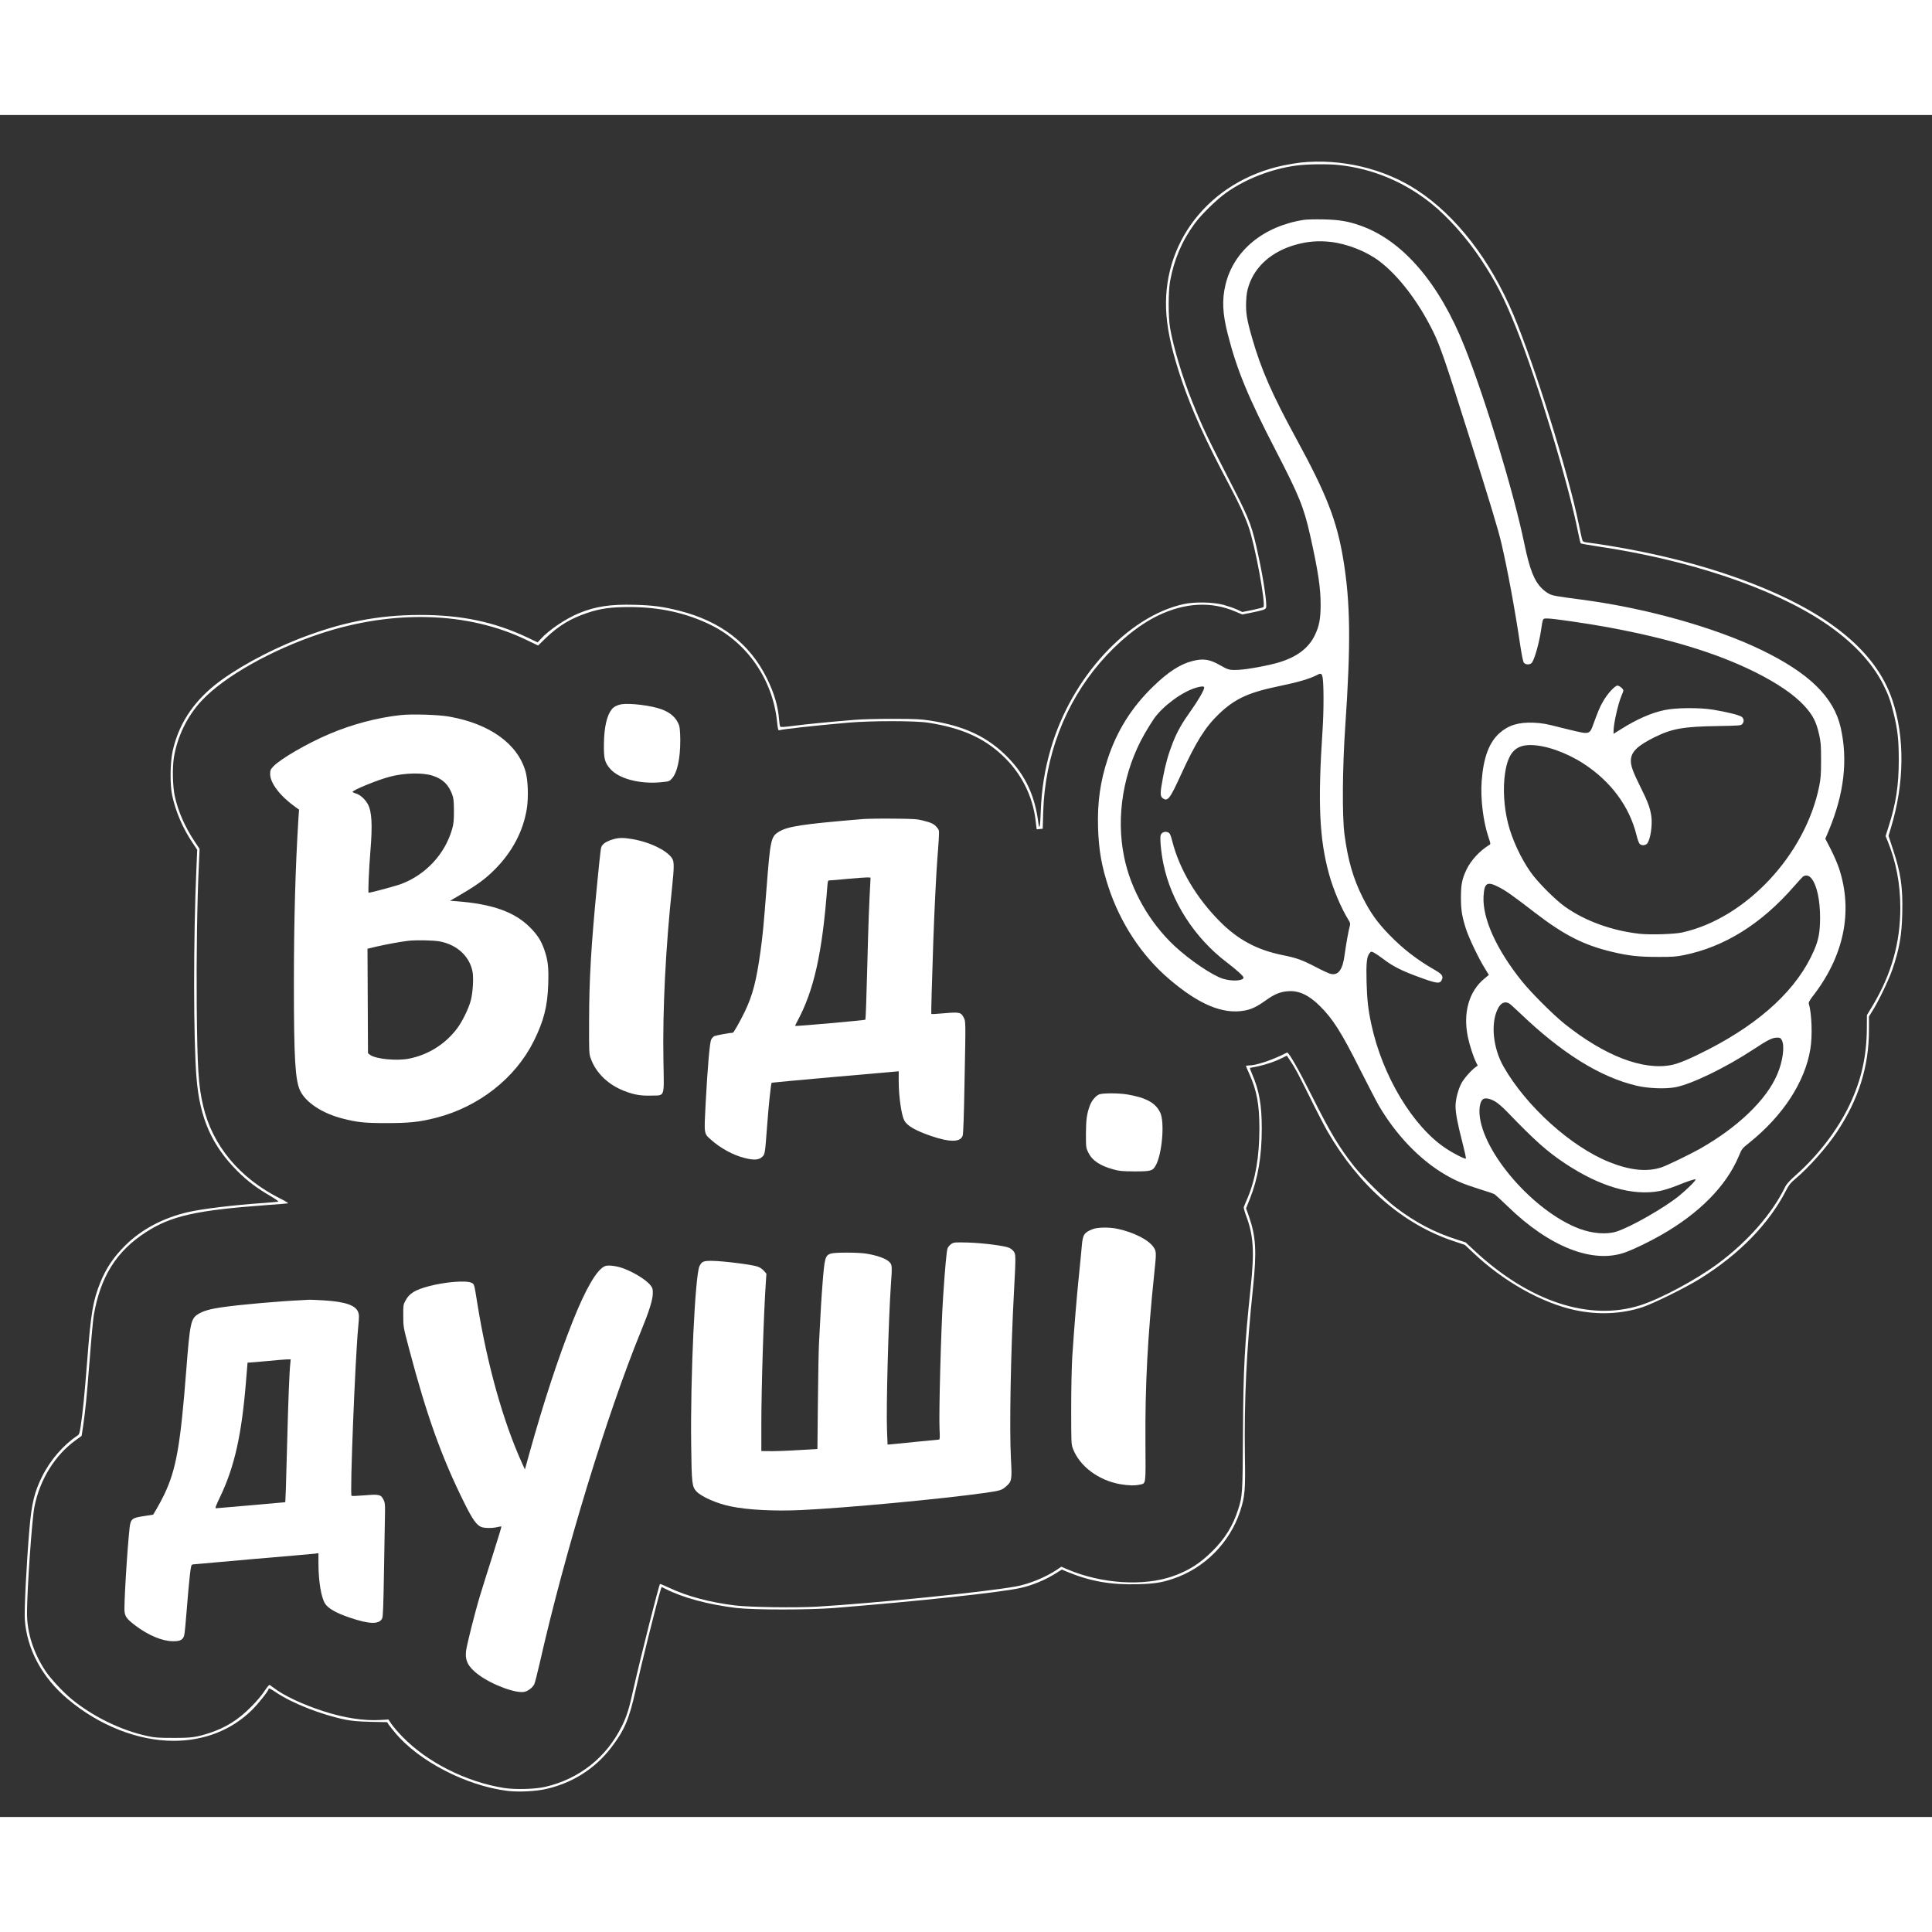 <svg version="1.0" width="50px" height="50px" viewBox="0 0 2360 2079" preserveAspectRatio="xMidYMid meet">
  <rect x="0" y="0" width="2360" height="2079" fill="#333333" stroke="none"/>
  <g transform="translate(0,2079) scale(0.1,-0.1)"
  fill="white" stroke="none">
  <path d="M15885 20209 c-44 -5 -136 -20 -205 -34 -910 -191 -1505 -954 -1431
  -1836 18 -221 79 -475 189 -799 127 -369 285 -718 578 -1270 116 -219 187
  -372 234 -505 80 -224 215 -954 183 -986 -5 -5 -65 -21 -133 -35 l-124 -25
  -67 31 c-37 17 -111 42 -165 57 -130 34 -352 38 -484 9 -684 -149 -1372 -897
  -1624 -1766 -75 -255 -113 -497 -123 -768 -6 -182 -16 -235 -28 -145 -41 332
  -156 581 -369 801 -243 252 -531 389 -950 454 -122 19 -184 22 -456 22 -179 1
  -382 -5 -470 -12 -334 -28 -592 -53 -744 -73 -120 -16 -160 -18 -166 -9 -4 6
  -10 44 -13 83 -13 168 -60 327 -152 512 -208 419 -560 690 -1065 819 -197 50
  -320 67 -545 73 -299 8 -480 -19 -684 -103 -162 -67 -367 -206 -465 -314 l-38
  -42 -126 60 c-407 192 -808 276 -1317 275 -516 -1 -965 -91 -1490 -298 -381
  -151 -778 -371 -1015 -562 -271 -219 -441 -486 -511 -803 -31 -139 -34 -409
  -6 -540 43 -200 130 -403 251 -583 l55 -82 -9 -210 c-39 -867 -38 -2121 1
  -2583 40 -487 188 -821 499 -1132 123 -123 235 -207 407 -307 58 -34 100 -64
  92 -67 -8 -2 -88 -9 -179 -16 -366 -25 -755 -72 -925 -112 -303 -70 -569 -212
  -766 -408 -141 -140 -232 -275 -303 -450 -90 -222 -116 -372 -161 -960 -35
  -442 -51 -603 -80 -800 -12 -79 -18 -98 -37 -110 -172 -114 -334 -300 -433
  -500 -94 -188 -128 -328 -155 -635 -36 -424 -65 -993 -57 -1115 26 -364 213
  -709 526 -971 384 -323 855 -508 1290 -509 374 0 707 130 955 373 78 76 206
  237 206 258 0 18 22 8 93 -40 197 -133 555 -273 845 -332 81 -16 156 -23 309
  -27 l202 -4 17 -27 c9 -14 47 -61 83 -105 289 -345 866 -644 1366 -707 140
  -17 352 -7 485 25 316 73 590 248 784 501 163 211 223 353 300 703 67 304 265
  1098 307 1229 l10 33 42 -21 c215 -110 528 -195 872 -236 213 -25 886 -25
  1200 0 1049 85 2010 188 2265 243 149 32 310 99 447 186 l63 40 73 -30 c276
  -114 529 -158 856 -149 203 6 288 19 431 67 385 129 692 440 819 825 58 178
  65 258 58 665 -10 700 19 1306 100 2075 45 433 35 615 -51 862 l-35 98 46 114
  c100 251 146 523 146 861 0 287 -31 463 -117 662 -19 43 -31 78 -27 78 3 0 47
  9 96 19 102 22 213 60 297 102 l57 29 39 -58 c63 -94 89 -143 245 -456 81
  -165 176 -347 209 -405 388 -673 922 -1139 1542 -1346 l140 -47 99 -93 c369
  -351 836 -615 1248 -704 280 -60 563 -48 819 35 134 44 524 236 703 347 482
  299 846 672 1056 1083 33 64 53 90 112 139 164 138 381 382 506 570 267 400
  393 801 393 1250 l0 163 52 84 c72 117 190 364 233 487 87 255 116 418 122
  697 7 314 -18 486 -114 774 l-54 165 30 100 c164 540 171 1100 17 1558 -208
  623 -835 1115 -1905 1496 -456 163 -979 294 -1533 386 -114 19 -238 37 -274
  41 -54 6 -67 11 -74 28 -5 12 -25 101 -45 199 -126 619 -536 1935 -796 2553
  -282 672 -701 1213 -1179 1526 -404 265 -929 389 -1425 337z m473 -30 c410
  -45 792 -204 1122 -467 205 -164 440 -427 612 -688 180 -271 285 -476 430
  -839 256 -639 638 -1901 753 -2485 15 -74 30 -138 34 -142 3 -4 98 -21 211
  -38 1114 -164 2137 -509 2765 -930 338 -227 581 -483 720 -758 60 -119 91
  -204 125 -346 51 -205 64 -327 64 -576 0 -307 -34 -532 -124 -811 l-37 -117
  24 -58 c105 -258 155 -523 156 -814 1 -426 -108 -813 -335 -1194 l-73 -121 -1
  -170 c-3 -336 -68 -625 -210 -924 -144 -303 -379 -612 -649 -853 -86 -76 -121
  -115 -140 -154 -160 -327 -458 -667 -819 -934 -267 -198 -697 -428 -948 -509
  -622 -199 -1361 45 -2029 669 l-106 99 -114 37 c-268 85 -503 209 -744 393
  -127 97 -398 365 -505 500 -186 237 -290 410 -521 871 -156 311 -279 527 -297
  518 -177 -91 -375 -158 -468 -158 -19 0 -34 -3 -34 -6 0 -4 18 -46 40 -95 93
  -208 124 -373 124 -674 -1 -338 -47 -612 -143 -840 -24 -55 -45 -107 -48 -116
  -2 -9 11 -59 31 -111 88 -235 100 -432 53 -873 -74 -700 -89 -981 -94 -1765
  -4 -749 -5 -775 -59 -945 -63 -197 -159 -353 -313 -506 -151 -151 -290 -239
  -481 -307 -360 -127 -872 -94 -1289 82 l-77 33 -50 -34 c-138 -94 -341 -177
  -504 -207 -376 -68 -1726 -205 -2433 -247 -263 -15 -817 -7 -997 15 -310 38
  -587 112 -804 215 -60 28 -111 49 -114 47 -14 -15 -240 -907 -321 -1269 -58
  -262 -84 -345 -146 -470 -190 -382 -519 -642 -935 -739 -125 -29 -364 -35
  -501 -14 -463 73 -941 314 -1244 627 -55 57 -116 128 -135 157 l-35 53 -100
  -6 c-199 -12 -442 25 -694 107 -254 82 -484 190 -611 288 -19 15 -40 30 -46
  33 -6 4 -33 -28 -64 -76 -31 -48 -98 -127 -164 -193 -159 -160 -309 -253 -510
  -319 -163 -52 -220 -60 -446 -59 -174 0 -221 3 -310 23 -317 68 -661 235 -922
  448 -108 89 -257 249 -321 344 -149 224 -227 469 -227 710 0 282 60 1149 91
  1300 66 334 253 633 508 815 l68 49 17 110 c30 206 45 360 81 817 19 251 42
  496 50 545 81 471 276 783 635 1015 311 202 617 270 1495 334 127 9 236 18
  243 20 8 2 -36 29 -96 59 -495 248 -828 648 -940 1130 -59 250 -71 451 -79
  1230 -5 575 5 1285 27 1733 l8 177 -63 95 c-116 174 -200 366 -240 550 -26
  119 -31 347 -11 471 43 262 165 510 342 698 277 295 852 618 1447 816 894 295
  1803 268 2516 -76 l144 -69 97 94 c157 150 302 237 509 306 156 52 287 70 509
  70 370 0 696 -72 997 -220 444 -219 752 -667 806 -1173 10 -99 15 -117 28
  -112 48 14 427 56 836 92 285 25 824 25 985 0 401 -63 674 -183 904 -399 229
  -213 372 -495 407 -802 l12 -101 37 3 37 4 6 201 c20 684 264 1325 693 1826
  220 256 474 463 710 577 330 158 648 175 944 49 l85 -36 105 21 c146 30 179
  40 185 61 14 43 -28 334 -92 629 -78 365 -105 439 -300 820 -340 663 -381 749
  -508 1065 -121 300 -231 666 -272 903 -23 136 -23 442 0 572 48 264 146 494
  299 702 81 112 272 298 388 380 239 169 553 291 856 331 132 18 389 21 522 6z"/>
  <path d="M15925 19509 c-493 -77 -856 -377 -955 -791 -45 -187 -37 -357 31
  -618 110 -429 249 -764 584 -1410 286 -553 342 -692 420 -1039 97 -435 128
  -641 127 -851 -1 -167 -18 -257 -73 -369 -75 -152 -214 -258 -425 -324 -121
  -38 -385 -88 -501 -94 -113 -6 -127 -3 -233 58 -124 71 -204 83 -335 49 -149
  -38 -297 -134 -478 -310 -263 -254 -443 -541 -556 -885 -92 -279 -127 -533
  -118 -840 9 -275 43 -470 127 -725 144 -439 405 -836 736 -1120 367 -315 661
  -439 929 -389 83 15 150 48 254 122 108 78 181 108 277 114 130 10 251 -47
  383 -177 164 -162 264 -320 497 -784 97 -191 198 -387 226 -435 213 -363 500
  -662 812 -845 124 -73 228 -117 417 -176 87 -26 168 -54 180 -60 13 -7 87 -74
  164 -149 511 -498 1042 -707 1438 -564 101 36 290 127 432 208 471 267 802
  602 955 967 38 91 40 94 132 167 409 330 675 737 742 1140 27 163 18 434 -20
  562 -2 8 17 42 42 75 389 495 503 1045 328 1573 -19 57 -64 162 -101 233 l-66
  128 43 102 c187 449 234 858 145 1254 -84 374 -387 669 -976 953 -569 274
  -1406 508 -2187 611 -325 43 -351 48 -397 70 -25 12 -66 42 -90 67 -96 95
  -149 232 -215 548 -129 625 -476 1769 -731 2408 -307 771 -749 1287 -1259
  1472 -158 57 -270 76 -465 80 -99 2 -207 0 -240 -6z m330 -269 c201 -23 434
  -115 590 -232 236 -177 480 -495 661 -863 83 -167 158 -385 424 -1230 277
  -877 371 -1188 410 -1355 75 -322 163 -796 229 -1239 22 -143 36 -210 47 -223
  25 -27 80 -24 99 5 35 54 86 238 110 397 22 148 18 140 78 140 68 0 479 -60
  727 -105 761 -140 1338 -316 1809 -550 274 -137 477 -276 600 -410 107 -117
  147 -195 183 -356 20 -90 23 -131 23 -309 0 -175 -4 -222 -23 -320 -170 -838
  -894 -1612 -1672 -1785 -98 -22 -397 -31 -527 -16 -338 39 -659 156 -903 328
  -123 87 -336 301 -422 423 -120 170 -228 402 -277 598 -50 195 -64 430 -36
  613 37 247 124 343 310 343 183 -1 436 -89 650 -228 332 -216 559 -522 645
  -871 12 -49 29 -98 38 -107 20 -23 67 -23 90 0 41 41 70 230 53 340 -16 103
  -43 175 -132 353 -98 197 -122 267 -117 336 8 99 86 172 292 274 210 104 353
  129 771 135 268 5 281 6 298 25 24 30 21 64 -8 88 -28 21 -179 59 -350 87
  -165 27 -455 25 -593 -5 -162 -34 -339 -112 -529 -232 l-93 -58 0 33 c0 87 54
  329 95 427 14 32 25 63 25 69 0 20 -49 60 -72 60 -32 0 -124 -100 -177 -195
  -40 -68 -58 -113 -128 -304 -26 -71 -45 -85 -112 -77 -30 4 -153 32 -271 62
  -184 48 -232 56 -335 61 -183 8 -308 -30 -417 -126 -128 -114 -197 -297 -219
  -587 -16 -215 19 -499 86 -694 24 -69 24 -76 9 -85 -115 -69 -225 -187 -279
  -300 -55 -115 -69 -182 -69 -340 -1 -154 13 -240 65 -398 36 -108 156 -359
  227 -471 l49 -80 -51 -42 c-191 -155 -267 -417 -206 -714 21 -102 68 -246 102
  -314 l19 -38 -23 -16 c-50 -33 -145 -140 -176 -199 -41 -78 -72 -198 -72 -278
  0 -88 23 -209 82 -438 28 -108 48 -200 44 -204 -9 -10 -146 59 -241 122 -404
  265 -778 886 -913 1515 -40 183 -53 306 -59 520 -6 229 2 310 37 352 18 22 19
  22 54 6 19 -10 74 -47 121 -83 103 -79 214 -136 395 -203 250 -93 288 -99 312
  -47 21 46 4 70 -84 121 -216 123 -394 261 -558 431 -146 150 -231 270 -323
  453 -117 231 -183 461 -224 775 -29 224 -25 814 10 1320 69 1011 63 1509 -24
  2035 -78 474 -205 799 -574 1475 -295 541 -430 847 -540 1231 -65 227 -78 307
  -73 444 4 91 11 132 33 199 80 238 284 415 570 496 146 41 278 52 430 35z
  m-102 -5306 c18 -57 19 -403 3 -649 -60 -897 -40 -1335 78 -1765 52 -190 149
  -419 239 -564 20 -32 23 -45 16 -70 -16 -53 -48 -236 -64 -354 -23 -184 -79
  -258 -174 -232 -21 5 -99 41 -173 80 -175 91 -237 113 -415 149 -309 63 -542
  188 -762 410 -285 286 -493 636 -580 976 -22 86 -30 102 -53 112 -32 16 -72 4
  -88 -28 -15 -27 1 -207 31 -354 94 -461 379 -905 774 -1205 120 -92 205 -168
  205 -186 0 -41 -141 -49 -250 -15 -131 41 -407 228 -593 401 -307 287 -534
  687 -615 1085 -103 498 -10 1052 250 1507 39 67 90 150 114 184 112 157 344
  328 513 378 68 20 101 21 101 2 0 -29 -77 -163 -162 -281 -109 -152 -166 -253
  -219 -385 -55 -138 -94 -275 -124 -438 -34 -180 -35 -220 -6 -244 63 -50 89
  -18 226 282 184 403 296 582 466 745 194 185 360 262 740 340 222 46 367 88
  449 131 54 28 61 26 73 -12z m5975 -2470 c65 -79 106 -267 105 -484 -1 -172
  -18 -264 -73 -392 -201 -467 -637 -876 -1295 -1214 -220 -113 -361 -172 -451
  -189 -346 -67 -812 113 -1299 501 -141 112 -416 387 -529 529 -308 385 -478
  762 -464 1029 9 169 43 189 190 113 85 -44 170 -104 436 -309 361 -278 600
  -399 952 -482 194 -46 320 -60 545 -60 181 -1 226 2 325 22 496 101 944 380
  1344 839 54 62 105 117 114 123 35 20 70 11 100 -26z m-3695 -1525 c12 -7 69
  -57 127 -113 517 -496 981 -786 1430 -893 144 -34 350 -42 475 -19 200 38 614
  239 955 463 172 114 230 143 287 143 38 0 44 -4 59 -32 37 -71 12 -257 -56
  -416 -132 -312 -481 -647 -947 -911 -115 -65 -402 -204 -466 -225 -176 -59
  -385 -38 -639 64 -467 187 -1014 680 -1291 1165 -130 227 -160 530 -71 707 36
  72 83 95 137 67z m-166 -1201 c31 -18 94 -73 142 -123 341 -354 487 -484 706
  -630 427 -284 826 -401 1156 -339 46 8 138 37 204 63 147 59 221 84 236 79 14
  -5 -101 -120 -201 -201 -185 -150 -597 -384 -767 -437 -120 -37 -293 -23 -451
  36 -557 210 -1186 933 -1219 1401 -6 89 12 163 45 183 28 17 90 4 149 -32z"/>
  <path d="M7589 13592 c-46 -8 -94 -32 -116 -61 -61 -77 -93 -219 -96 -425 -2
  -182 10 -228 81 -307 105 -117 357 -183 609 -160 105 10 109 11 139 44 67 72
  104 244 104 472 -1 92 -6 153 -14 178 -33 92 -101 155 -213 197 -124 46 -383
  79 -494 62z"/>
  <path d="M4895 13460 c-291 -32 -593 -112 -875 -232 -269 -114 -602 -308 -683
  -397 -33 -36 -37 -47 -37 -92 0 -109 122 -269 307 -401 l46 -33 -7 -100 c-38
  -600 -56 -1263 -56 -2030 0 -908 16 -1179 77 -1304 70 -145 272 -277 520 -340
  180 -46 267 -55 533 -55 282 0 404 13 607 65 520 133 967 483 1192 934 123
  246 170 430 178 700 6 204 -3 287 -46 413 -40 116 -84 185 -176 278 -187 189
  -461 287 -899 320 l-78 6 43 25 c275 158 375 229 504 358 214 215 349 472 391
  747 21 137 14 342 -16 448 -96 338 -436 583 -930 671 -131 24 -458 34 -595 19z
  m385 -739 c126 -39 198 -108 243 -229 18 -48 21 -80 22 -202 0 -122 -4 -158
  -23 -225 -87 -301 -317 -551 -616 -666 -64 -25 -375 -109 -403 -109 -9 0 4
  296 22 515 26 315 17 478 -32 567 -32 59 -91 113 -142 129 -20 6 -40 15 -44
  19 -18 16 310 151 461 189 176 45 390 50 512 12z m98 -2027 c207 -42 354 -179
  393 -362 16 -78 6 -257 -20 -357 -27 -102 -105 -261 -169 -345 -144 -190 -348
  -318 -582 -366 -153 -31 -411 -6 -480 46 l-25 19 -3 638 -3 639 114 27 c107
  25 308 62 387 70 101 11 316 6 388 -9z"/>
  <path d="M10540 12190 c-750 -63 -922 -89 -1032 -159 -90 -57 -99 -101 -143
  -668 -39 -497 -47 -582 -76 -793 -49 -354 -95 -532 -190 -730 -55 -115 -137
  -260 -147 -260 -33 0 -205 -32 -225 -41 -14 -6 -32 -26 -40 -43 -18 -39 -43
  -332 -67 -771 -20 -390 -23 -374 64 -451 113 -103 271 -189 410 -224 118 -30
  178 -25 220 17 30 30 31 37 56 368 19 257 47 525 56 534 2 2 327 32 721 67
  395 34 743 65 774 68 l57 5 0 -132 c1 -178 33 -401 67 -467 34 -66 134 -124
  324 -190 234 -80 362 -79 390 2 8 21 16 245 23 653 15 765 15 742 -11 792 -31
  62 -52 67 -235 51 -87 -8 -159 -12 -160 -9 -3 6 7 375 24 876 13 378 37 858
  50 1020 6 66 13 172 17 235 6 115 6 115 -22 148 -35 42 -66 57 -167 83 -73 19
  -116 22 -358 24 -151 2 -322 -1 -380 -5z m92 -760 c-17 -312 -24 -499 -38
  -1045 -9 -352 -19 -643 -23 -646 -7 -7 -851 -82 -857 -76 -2 2 9 28 26 58 202
  374 304 830 365 1632 7 86 7 87 33 88 15 0 115 8 222 19 107 10 213 17 235 17
  l39 -2 -2 -45z"/>
  <path d="M7500 11946 c-66 -18 -118 -45 -140 -73 -22 -29 -19 -8 -65 -468 -74
  -757 -98 -1166 -99 -1675 -1 -399 -1 -406 22 -469 63 -173 212 -317 407 -392
  120 -47 203 -61 333 -57 168 5 154 -34 146 427 -11 624 27 1383 107 2129 23
  219 24 294 5 331 -52 99 -266 207 -490 246 -104 18 -164 18 -226 1z"/>
  <path d="M13425 8826 c-43 -19 -90 -76 -113 -138 -36 -98 -46 -168 -47 -343 0
  -166 1 -171 28 -227 49 -100 143 -163 312 -209 68 -19 107 -22 255 -23 198 0
  221 6 258 73 77 139 110 521 56 642 -55 120 -169 184 -398 224 -110 19 -309
  19 -351 1z"/>
  <path d="M13348 7181 c-104 -41 -122 -68 -133 -201 -3 -41 -19 -203 -35 -360
  -29 -282 -57 -623 -82 -1000 -7 -109 -13 -387 -13 -630 0 -421 1 -437 21 -491
  83 -216 312 -387 579 -434 98 -17 181 -19 239 -5 76 17 71 -15 68 518 -5 689
  27 1289 108 2065 26 246 26 264 -6 313 -60 93 -242 186 -445 229 -99 21 -242
  19 -301 -4z"/>
  <path d="M11622 7001 c-18 -12 -39 -36 -47 -54 -12 -30 -31 -234 -55 -602 -25
  -380 -53 -1423 -43 -1612 5 -93 3 -123 -6 -123 -7 0 -123 -11 -259 -25 -136
  -14 -275 -27 -308 -31 l-62 -5 -7 181 c-11 273 18 1336 47 1760 18 251 17 257
  -25 296 -40 37 -148 75 -272 95 -104 17 -388 17 -437 1 -69 -24 -76 -51 -102
  -387 -14 -181 -20 -288 -42 -715 -4 -74 -10 -394 -13 -710 l-6 -575 -190 -11
  c-195 -12 -323 -17 -432 -15 l-63 1 0 328 c0 451 29 1367 56 1748 l6 90 -31
  36 c-19 22 -51 43 -79 52 -66 23 -415 67 -543 69 -116 2 -134 -5 -164 -63 -54
  -107 -113 -1352 -102 -2189 6 -475 10 -507 67 -567 63 -64 247 -145 412 -179
  206 -44 535 -61 862 -46 552 26 1718 135 2256 211 180 26 198 32 252 80 67 59
  71 81 57 333 -20 362 -3 1301 37 2042 23 430 23 457 -2 492 -11 15 -36 36 -55
  45 -53 25 -315 59 -504 65 -160 4 -172 3 -203 -16z"/>
  <path d="M7390 6729 c-99 -41 -235 -274 -394 -674 -180 -454 -355 -987 -530
  -1615 l-54 -195 -32 70 c-234 514 -430 1214 -550 1963 -39 242 -36 229 -70
  247 -62 32 -320 12 -520 -41 -170 -45 -241 -88 -288 -178 -26 -48 -27 -58 -26
  -186 0 -134 1 -136 72 -405 217 -822 401 -1333 681 -1893 94 -188 142 -255
  198 -279 39 -16 138 -17 199 -2 25 6 47 10 49 7 2 -2 -43 -152 -101 -333 -58
  -182 -130 -411 -160 -510 -60 -196 -162 -602 -171 -676 -14 -119 25 -196 149
  -289 167 -126 468 -237 569 -210 45 12 94 51 115 91 8 16 37 129 65 251 303
  1344 825 3053 1239 4063 97 235 142 379 144 456 1 57 -2 70 -27 102 -53 70
  -220 171 -355 216 -77 25 -169 34 -202 20z"/>
  <path d="M3685 6313 c-265 -12 -731 -53 -947 -83 -169 -23 -253 -47 -319 -88
  -88 -56 -99 -108 -144 -687 -71 -918 -123 -1211 -269 -1517 -25 -51 -65 -127
  -90 -169 l-45 -76 -115 -18 c-127 -19 -149 -31 -165 -93 -19 -69 -71 -837 -71
  -1040 0 -87 21 -119 137 -206 155 -117 325 -188 453 -189 90 -2 125 16 140 72
  6 20 19 155 30 301 11 146 28 331 37 413 15 134 19 148 37 152 12 2 341 31
  731 65 391 33 731 63 758 66 l47 6 0 -129 c1 -220 34 -417 83 -490 39 -58 137
  -113 296 -167 244 -83 365 -86 400 -9 10 21 15 166 22 603 5 316 10 627 12
  690 2 98 -1 121 -18 155 -32 64 -52 69 -231 54 -85 -7 -157 -10 -160 -6 -21
  21 44 1661 81 2055 13 138 13 156 -1 192 -32 81 -160 124 -413 140 -86 5 -169
  9 -186 8 -16 -1 -57 -3 -90 -5z m-139 -775 c-11 -93 -25 -462 -37 -918 -6
  -245 -14 -519 -17 -610 l-7 -165 -415 -37 c-228 -20 -423 -37 -432 -37 -13 -1
  -2 29 52 142 175 366 263 758 316 1420 l18 217 25 1 c14 0 109 9 211 18 102
  10 209 19 238 20 l53 1 -5 -52z"/>
  </g>
</svg>